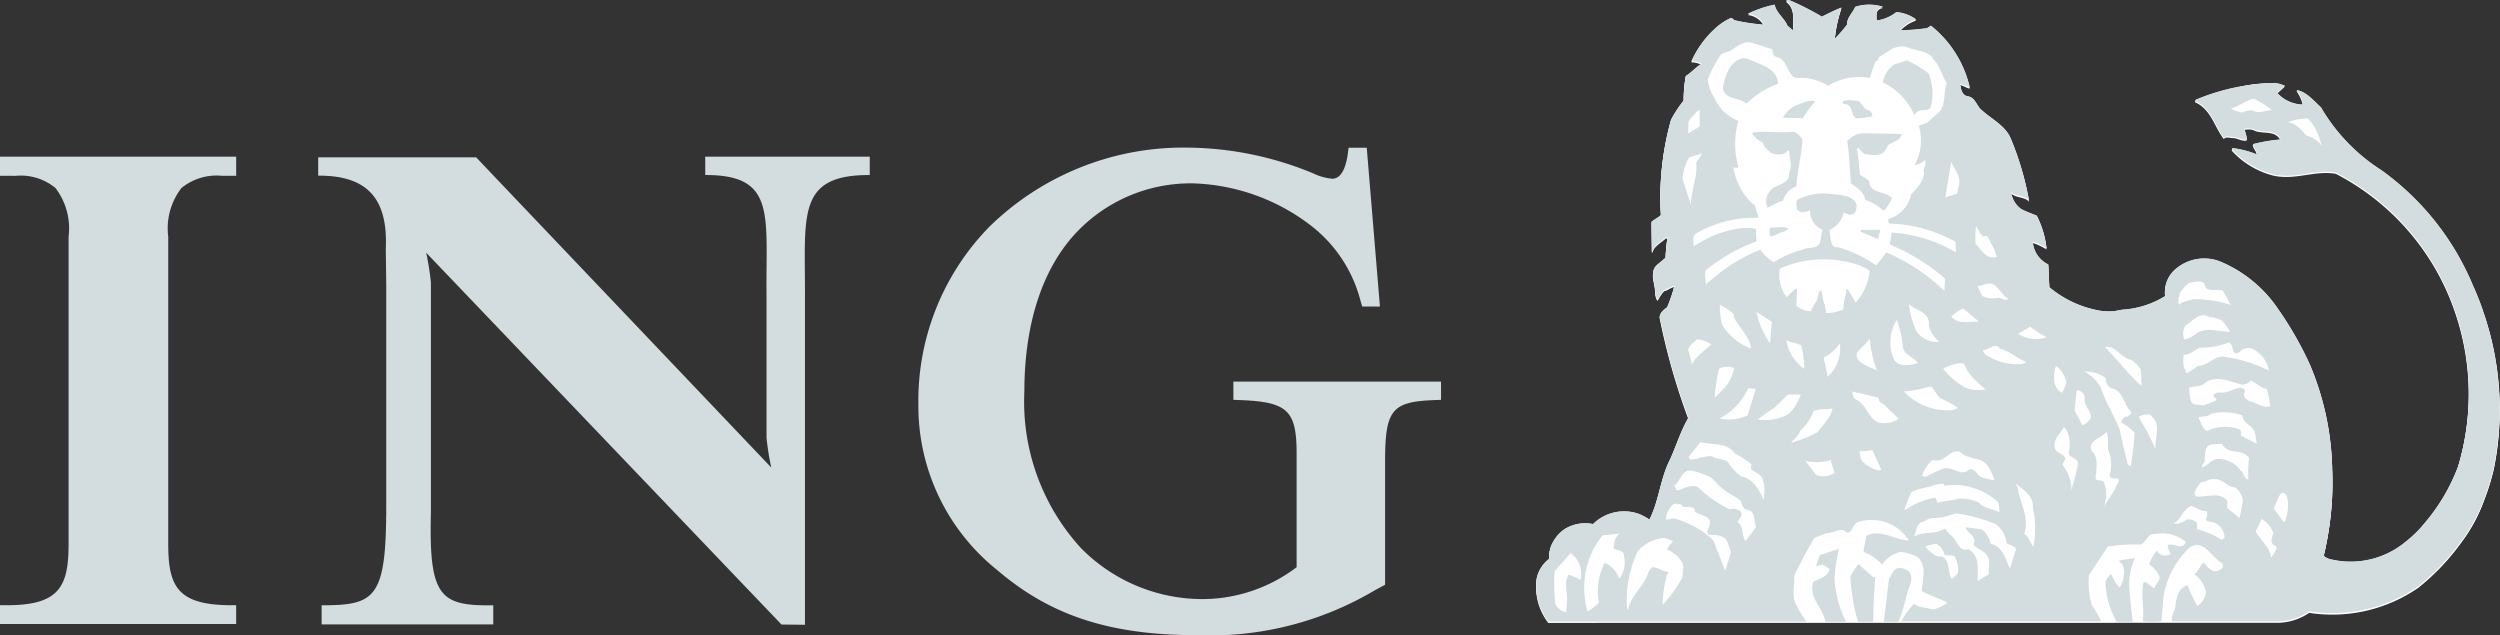 <svg xmlns="http://www.w3.org/2000/svg" width="106.549" height="27.074"><rect width="100%" height="100%" fill="#333333" stroke="none"/><g fill-rule="evenodd"><path data-name="Path 3082" d="M.661 7.494a2.329 2.329 0 011.7.516 2.827 2.827 0 01.562 2.075v13.09c0 1.811-.38 2.619-2.621 2.619h-.307v.8h10.07v-.8h-.3c-2.22-.027-2.595-.83-2.595-2.619v-13.09a2.815 2.815 0 01.561-2.069 2.365 2.365 0 011.735-.523h.6v-.815H-.004v.815z" fill="#d3dcde"/><path data-name="Path 3083" d="M32.869 19.921a11.379 11.379 0 01-.2-1.275v-5.978c-.039-3.486.437-5.221-2.612-5.208v-.783h7.012v.783c-3.139-.013-2.745 1.723-2.762 5.208v13.96l-1-.011-15.142-15.845a11.432 11.432 0 01.2 1.274v9.79c-.086 3.571.357 4 2.658 3.961v.816h-7.316v-.816c2.3 0 2.757-.3 2.754-4.252v-9.414l-.019-1.531c.086-1.982-.646-3.132-2.881-3.113v-.783h6.73l12.575 13.217z" fill="#d3dcde"/><path data-name="Path 3084" d="M58.25 6.295h-.773l-.035.265c-.053.395-.209 1.057-.659 1.057a2.308 2.308 0 01-.808-.225 14.226 14.226 0 00-5.3-1.1 11.825 11.825 0 00-8.49 3.353 10.6 10.6 0 00-3.044 7.614 8.944 8.944 0 003.367 7.043c2.269 1.941 4.813 2.769 8.507 2.769a13.74 13.74 0 007.544-1.893l.473-.257v-5.223c0-2.226.273-2.573 2.084-2.646l.3-.011v-.776h-8.85v.776l.295.011c2.018.078 2.4.44 2.4 2.281v4.841a6.661 6.661 0 01-3.963 1.359 7.272 7.272 0 01-5.224-2.17 9.236 9.236 0 01-2.416-6.669c0-2.883.767-5.341 2.349-6.921a6.7 6.7 0 014.837-1.958 8.664 8.664 0 015.039 1.808 5.91 5.91 0 012.108 3.222l.066.219h.755l-.562-6.773z" fill="#d3dcde"/><path data-name="Path 3085" d="M97.01 26.544a2.432 2.432 0 001.406-.424 6.456 6.456 0 004.655-1.071 9.732 9.732 0 001.811-1.9 6.869 6.869 0 001.015-1.892 8.791 8.791 0 00.4-1.331 12.666 12.666 0 00-.477-6.621c-.129-.381-.276-.75-.436-1.1a11.48 11.48 0 00-3.906-4.911 7.845 7.845 0 01-2.571-2.676c-.317-.286-.622-.665-1.033-.733a1.587 1.587 0 01.267.584l-.024.03a1.511 1.511 0 01-1.077-.5l.329-.3a1.768 1.768 0 00-.4-.119c-1.256-.143-2.289.437-3.4.716l-.018.062c.685.3.827 1.059 1.226 1.569.1-.118.267-.032.4-.043.2.011.386.156.578.105a1.824 1.824 0 00-.118-.447.829.829 0 01.392 0c.361.211.939-.037 1.164.447a6.782 6.782 0 00-1.183.205c.026.156.182.28.168.436a3.92 3.92 0 00-1.045-.267l-.019.056a3.6 3.6 0 001.762 1.063c.94.217 1.767-.23 2.674-.074a10.425 10.425 0 014.961 5.572c.041.106.08.214.116.324a10.787 10.787 0 01.13 6.621 8.106 8.106 0 01-1.429 2.42 4.98 4.98 0 01-.816.8 3.662 3.662 0 01-3.273.723c-.074-.051-.224-.064-.2-.194.041-.173.08-.349.114-.529a13.129 13.129 0 00.234-3.139v-.136a11.98 11.98 0 00-.94-4.269 14.914 14.914 0 00-1.341-2.353 5.566 5.566 0 00-2.493-2.053 1.868 1.868 0 00-1.9.329 1.284 1.284 0 00-.436 1.146 3.91 3.91 0 01-1.792.578 4.933 4.933 0 01-.492.071 2.755 2.755 0 01-.464-.018 4.6 4.6 0 01-2.19-1.008c-.013-.324-.032-.628-.045-.971a1.167 1.167 0 01-.659-.927l.031-.031a2.654 2.654 0 01.554.267 4.1 4.1 0 00-.416-1.387c-.225-.094-.449-.168-.66-.281a1.061 1.061 0 01-.436-.721c.217.211.6.137.765.361a12.717 12.717 0 00-.778-2.645c-.243-.585-.878-.852-1.313-1.281-.168-.207-.237-.493-.541-.524-.249-.062-.269-.342-.311-.523.155.019.285.124.416.149a4.691 4.691 0 00-1.654-2.632l-.168.106a10.388 10.388 0 01-1.163.093 1.593 1.593 0 01.7-.467 1.674 1.674 0 00-.842-.31 1.733 1.733 0 01-.813.354l-.032-.025c-.006-.224-.057-.5.28-.555a1.955 1.955 0 00-1.19 0c-.092.243-.359.461-.34.748a5.091 5.091 0 01-.529.609A5.757 5.757 0 0178.48.375c-.279.106-.564.255-.839.386a11.45 11.45 0 00-1.38-.7c-.043-.019-.136-.037-.118.044.4.292.248.84.291 1.256l-.256-.211c-.124-.317-.483-.547-.545-.9a4.741 4.741 0 00-1.087.361l-.054.031a.876.876 0 01.684.461 8.042 8.042 0 01-1.27-.194c-.043-.043-.08-.093-.15-.087a2.376 2.376 0 00-.6.386 4.2 4.2 0 00-1.071 1.45.932.932 0 01.429.105c-.236.143-.441.386-.672.523a5.728 5.728 0 00-.087 1.046 4.642 4.642 0 00-.541.822 12.186 12.186 0 00-.429 4.056c-.125.119-.287.194-.4.287l.013 1.269h.031c.056-.267.373-.416.566-.6h.062c-.031.286-.068.573-.074.865l-.36.3c-.362.317-.057.8-.087 1.2.025.1.043.26.118.286a1.705 1.705 0 01.268-.4c.156-.037.292-.162.435-.18a6.635 6.635 0 01-.311.914 1.109 1.109 0 00-.19.156.457.457 0 00-.128.23 28.332 28.332 0 001.225 4.318c-.341.579-.535 1.261-.82 1.858-.041.084-.077.17-.112.255-.286.723-.373 1.533-.728 2.228a2.6 2.6 0 00-.461-.243 1.873 1.873 0 00-1.942.436 1.666 1.666 0 00-1.227.224 1.631 1.631 0 00-.544.665 1.351 1.351 0 00-.1.592 1.432 1.432 0 00-.522.79 2.456 2.456 0 00.491 1.888z" fill="#fff"/><path data-name="Path 3086" d="M92.89 12.552c-.006.162-.124.343-.019.479.15-.168.4-.162.6-.237a4.917 4.917 0 011.6.249c-.13-.206-.217-.436-.36-.622-.287-.074-.722.124-.771-.3-.174-.15-.449-.043-.628-.032a1.407 1.407 0 00-.418.461z" fill="#fff"/><path data-name="Path 3087" d="M73.871 7.18l-.009-.007v.007z" fill="#fff"/><path data-name="Path 3088" d="M76.133 12.712l.374-.361a.084.084 0 01.074.032l-.032.69a.97.97 0 00.641.237c.019-.187.162-.317.243-.479.068-.131.025-.324.162-.418l.043.044a2.051 2.051 0 00.138.616l.043.311a1.552 1.552 0 00.735-.162 2.788 2.788 0 01.105-.648c.057-.074-.068-.211.087-.2.087.186.243.379.33.578a2.439 2.439 0 00.6-1.343c-.105-.144-.267-.144-.392-.237a4.68 4.68 0 00-3.435.118 1.584 1.584 0 00.287 1.226z" fill="#fff"/><path data-name="Path 3089" d="M66.245 24.387a9.677 9.677 0 00.03 1.4.716.716 0 00.461.348l.031-.317c.075-.443-.162-.912.088-1.285a3 3 0 01.5.223 1.091 1.091 0 00-.424-1.138l-.684.765z" fill="#fff"/><path data-name="Path 3090" d="M67.782 23.716a3.657 3.657 0 00-.13 2.392 2.766 2.766 0 00.491-.373 2.588 2.588 0 01.237-1.7 1.106 1.106 0 01.628.673 1.151 1.151 0 00.194-.971c.013-.273-.3-.211-.449-.324.051-.23.044-.5.287-.627l-.747.074a3.509 3.509 0 00-.51.852z" fill="#fff"/><path data-name="Path 3091" d="M69.318 25.865c.031.056 0 .156.062.168.094-.523.517-.861.747-1.322.111-.156.105-.373.286-.492.243 0 .418.175.654.194.074.056-.039.105-.044.167a6.109 6.109 0 00-.18 1.211h.043a6.327 6.327 0 00.8-1.124l.043-.354c.056-.423-.4-.7-.7-.87l.268-.342-.373-.131a1.7 1.7 0 00-1.133.566 5.062 5.062 0 00-.467 2.33z" fill="#fff"/><path data-name="Path 3092" d="M70.992 22.171c.143.044.273-.075.416-.012a3.769 3.769 0 011.6.908l.51 1.3.255-.8-.168-.437c-.142-.311-.535-.285-.8-.3-.111-.124.007-.268.045-.386.13-.442-.411-.418-.629-.6.013-.268-.311-.174-.492-.2l-.062-.074a.128.128 0 00-.18-.013c-.013-.018-.037-.031-.025-.062l-.138.031a.883.883 0 00-.329.64z" fill="#fff"/><path data-name="Path 3093" d="M71.353 20.742a.4.4 0 00.131.211c.281-.074.547-.267.871-.15a4.918 4.918 0 001.357.952l.18-.031c.112.038.237.044.311.168.069.168-.105.268-.162.4.281.2.168.573.342.821l.448-.6c-.105-.261.006-.709-.4-.733a.392.392 0 01-.224-.362c-.267-.243-.6-.348-.865-.6-.217-.174-.348-.442-.629-.5a2.325 2.325 0 00-.627-.211c-.418-.062-.454.435-.729.628z" fill="#fff"/><path data-name="Path 3094" d="M71.95 19.516l.075.118c.311-.019.592-.156.9-.15.2.126.473.119.684.224a2.39 2.39 0 00.6.648c.5.074.784.616.959 1.014v-.194a1.326 1.326 0 00-.106-.821c-.124-.125-.3-.206-.435-.318a.255.255 0 01.019-.193 4.041 4.041 0 00-.715-.478c-.33-.48-.965-.349-1.469-.48l-.5.629z" fill="#fff"/><path data-name="Path 3095" d="M71.94 14.95c.055.193.122.437.16.642.174-.386.518-.559.823-.877a1.579 1.579 0 00-.585-.212v-.011c-.138.136-.349.273-.4.459z" fill="#fff"/><path data-name="Path 3096" d="M73.07 16.997l.28-.286a1.767 1.767 0 00.554-.983.8.8 0 00-.653.031 7.878 7.878 0 00-.181 1.238z" fill="#fff"/><path data-name="Path 3097" d="M73.275 17.875a1.81 1.81 0 001.2-.13l.348-1.12a.851.851 0 00-.328-.019 2.727 2.727 0 01-1.215 1.27z" fill="#fff"/><path data-name="Path 3098" d="M73.402 13.905a2.491 2.491 0 001.225 1c-.056-.522-.5-.884-.733-1.331l-.013-.15a2.324 2.324 0 00-.586-.386 2.89 2.89 0 00.106.865z" fill="#fff"/><path data-name="Path 3099" d="M74.918 17.925a2.184 2.184 0 00.989-.094c.443-.1.686-.59.835-.97h-.552l-.6.584a4.831 4.831 0 00-.672.479z" fill="#fff"/><path data-name="Path 3100" d="M74.852 13.339a3.626 3.626 0 00.579 1.345l.074-.927-.654-.418z" fill="#fff"/><path data-name="Path 3101" d="M76.891 15.759a4.6 4.6 0 00-.128-.989c-.187-.125-.449-.112-.641-.236a1.827 1.827 0 00.769 1.225z" fill="#fff"/><path data-name="Path 3102" d="M76.325 18.921a6.166 6.166 0 001.132-.461c.23-.329.579-.629.629-1.015-.287.081-.535-.011-.8.119a2.05 2.05 0 01-.572.834c-.05.211-.28.355-.386.523z" fill="#fff"/><path data-name="Path 3103" d="M76.934 19.686l.467.61a.947.947 0 00.777-.088l-.168-.553a2.171 2.171 0 01-1.077.031z" fill="#fff"/><path data-name="Path 3104" d="M77.713 15.28l.18.822a1.653 1.653 0 00.513-1.419 1.952 1.952 0 01-.693.6z" fill="#fff"/><path data-name="Path 3105" d="M78.938 16.73a.6.6 0 00.106.324c.486.174.535.765.984.989a1.116 1.116 0 00.883-.149c-.192-.218-.411-.368-.6-.6-.132-.056-.262-.137-.255-.3l-1.121-.267z" fill="#fff"/><path data-name="Path 3106" d="M79.324 19.667a1.445 1.445 0 00.8.435c-.049-.068.031 0 .044-.043l-.374-.821c-.185 0-.379.043-.553.03a1.647 1.647 0 00.086.4z" fill="#fff"/><path data-name="Path 3107" d="M79.984 15.834a4.805 4.805 0 01-.3-1.343c-.187.223-.38.367-.555.6-.08.46.577.573.852.746z" fill="#fff"/><path data-name="Path 3108" d="M80.743 15.411c.224.292.715.192.99.105-.131-.224-.553-.354-.627-.6a5.4 5.4 0 00-.269-1.238 1.769 1.769 0 00-.094 1.73z" fill="#fff"/><path data-name="Path 3109" d="M81.135 16.73a2.558 2.558 0 002.1.791c.062-.044.168-.038.181-.118-.255-.162-.529-.286-.791-.436l-.3-.436h-.136a5.415 5.415 0 01-1.059.2z" fill="#fff"/><path data-name="Path 3110" d="M81.151 21.777h.043a3.363 3.363 0 011.257-.523c.119.044.044.174.149.225.269-.112.592-.087.865-.181a1.871 1.871 0 01.865.162c.211.279.61.249.884.435l-.044-.435a2.794 2.794 0 00-2.315-.716l-.019-.087a1.492 1.492 0 00-.609.131 3.159 3.159 0 00-.779.224 7.665 7.665 0 00-.3.765z" fill="#fff"/><path data-name="Path 3111" d="M81.65 14.129a1.053 1.053 0 001.014.479 1.183 1.183 0 01-.467-.716c.063-.554-.547-.6-.846-.884a3.739 3.739 0 00.3 1.121z" fill="#fff"/><path data-name="Path 3112" d="M81.584 22.879h.073c.331-.206.81-.051 1.133-.268.181-.094.192.155.318.223.3.187.341.747.771.616.516.268.386.9.4 1.358l.479-.3c-.044-.243.092-.537-.063-.748-.118-.267-.442-.292-.6-.509.187-.317-.237-.467-.324-.7l.025-.031.659.087a.982.982 0 01.373.616c.517.087.641.672.823 1.046.106-.255.149-.53.255-.778.006-.206-.268-.206-.4-.3a1.114 1.114 0 00-.46-.809 6.847 6.847 0 00-1.706-.461l-.523.162c-.286.068-.591-.019-.809.18-.323.025-.348.381-.428.611z" fill="#fff"/><path data-name="Path 3113" d="M81.913 20.315l.118.056c.254-.119.51-.255.778-.355.416-.118.74.355 1.089.056.13-.093.241.043.341.118.15.274.5.255.759.33-.13-.354-.291-.84-.746-.9a4.347 4.347 0 01-.567-.18c-.478-.528-.789.436-1.313.2a1.45 1.45 0 00-.46.673z" fill="#fff"/><path data-name="Path 3114" d="M82.032 23.346c.2.167.4.454.714.416.388.181.225.691.437.959l.224-.2-.019-.011.032-.032.013.019a1.187 1.187 0 00-.132-.735c-.143-.1-.311.007-.448-.087a.63.63 0 00-.286-.422c-.1-.075-.231.025-.342.019l-.193.075z" fill="#fff"/><path data-name="Path 3115" d="M82.814 15.76a3.209 3.209 0 00.921.79 1.473 1.473 0 00.884.087 5.717 5.717 0 01-.735-.728c-.087-.124-.106-.279-.224-.392a1.752 1.752 0 00-.846.243z" fill="#fff"/><path data-name="Path 3116" d="M83.153 13.532c.287.354.728.211 1.133.224v-.043l-.622-.523a1.668 1.668 0 00-.511.342z" fill="#fff"/><path data-name="Path 3117" d="M71.697 7.663l.36 1.12c-.007-.635.286-1.163.224-1.811l.268-.4-.567.175a2.1 2.1 0 00-.286.914z" fill="#fff"/><path data-name="Path 3118" d="M71.94 5.723l.491-.287v-.728a2.607 2.607 0 00-.478.5l-.013.51z" fill="#fff"/><path data-name="Path 3119" d="M82.033 6.855a.689.689 0 01-.448.224 2.126 2.126 0 00.18-1.687 2.36 2.36 0 00.417-.149l-.013-.012.343-.3c.454-.311.279-.9.448-1.344-.224-.348-.292-.771-.616-1.065l.019-.011c-.256-.324-.716-.287-1.065-.449-.461-.156-.815.162-1.144.374-.143.024-.056.211-.211.2a6.394 6.394 0 00-.255.734 2.492 2.492 0 00-1.773.33 2.614 2.614 0 00-.884-.317c-.223-.043-.479.038-.64-.088-.237-.267-.287-.752-.692-.821-.142-.049-.173-.2-.173-.342-.269-.043-.505-.167-.767-.224-.4-.181-.715.106-1.014.3a3.141 3.141 0 00-.4.15 5.719 5.719 0 00-.578 1.089 2.27 2.27 0 00.342.865 1.76 1.76 0 00.97.884 3.681 3.681 0 000 1.973l-.011.007-.02.017a.342.342 0 01-.172-.017h-.008a2.711 2.711 0 00.82 1.561c.162.057.125.249.194.374a.287.287 0 01.03.223 4.879 4.879 0 00-2.613.653c-.2.1-.112.374-.13.567a4.79 4.79 0 011.792-.746 2.7 2.7 0 01.865-.013l.031.535a7.888 7.888 0 00-2.184 1.244 2.544 2.544 0 00.031.579l.566-.461a6.758 6.758 0 011.748-1 2.184 2.184 0 00.567.535 4.251 4.251 0 011.226-.535c.23-.136.6-.012.746-.285l.106-.567c-.019-.013-.031-.037-.063-.031a.857.857 0 01-.46-.8.842.842 0 01-.33.087c-.1-.025-.193-.049-.237-.149-.007-.125-.068-.311.055-.4a2.412 2.412 0 011.438-.223c.38.049.928.03 1.057.479-.017.13-.006.273-.136.36s-.293-.007-.418-.062a1.028 1.028 0 01-.61.747l.044.361c.043.162.055.429.311.374a5.449 5.449 0 011.63.778 3.931 3.931 0 00.435-.554 8.129 8.129 0 012.476 1.642l.033-.522a8.533 8.533 0 00-2.36-1.451 3.248 3.248 0 00.075-.51 6.107 6.107 0 012.744.84l-.013-.448a6.1 6.1 0 00-2.825-.778.323.323 0 01-.043-.193 1.383 1.383 0 00.971-1.046c.255-.292.622-.609.535-1.045l.037-.111a.514.514 0 00.025-.324z" fill="#fff"/><path data-name="Path 3120" d="M82.898 8.454l.51-.162.056-.286c.144-.418-.161-.729-.311-1.059l-.255 1.506z" fill="#fff"/><path data-name="Path 3121" d="M84.185 10.427c.243.267.479.7.91.565a2.738 2.738 0 00-.194-.491c-.112-.132-.149-.5-.373-.373-.168-.112-.211-.3-.317-.449a4.325 4.325 0 00-.026.747z" fill="#fff"/><path data-name="Path 3122" d="M84.276 12.249c.094.132.118.3.211.418a1 1 0 00.622.074c.187-.043.305.162.479.043-.217-.137-.348-.386-.554-.565-.243-.194-.5-.025-.759.03z" fill="#fff"/><path data-name="Path 3123" d="M84.603 15.144a2.388 2.388 0 001.548.418c.063-.032.168-.025.18-.1a9.351 9.351 0 00-1.1-.555c-.206-.317-.473.081-.735.056.007.075.081.132.106.181z" fill="#fff"/><path data-name="Path 3124" d="M85.896 20.638l.094.2c.094.647.5 1.244.279 1.954.188.131.243.348.361.523h.031a4.17 4.17 0 00-.031-1.643c.057-.491-.441-.778-.734-1.033z" fill="#fff"/><path data-name="Path 3125" d="M86.004 14.267a1.389 1.389 0 001.213.15 3.722 3.722 0 01-.691-.448l-.522.3z" fill="#fff"/><path data-name="Path 3126" d="M87.539 16.176a.676.676 0 00.33.61 1.425 1.425 0 00.193-.46 1.142 1.142 0 00-.448-.691 1.521 1.521 0 00-.074.541z" fill="#fff"/><path data-name="Path 3127" d="M87.557 19.014c-.044.292.28.33.416.492.113.136-.074.23-.074.36a1.686 1.686 0 01.373 1.059 10.163 10.163 0 00.287-1.133c-.025-.273-.46-.217-.392-.523a1.355 1.355 0 00-.106-.9c-.025-.045-.081-.132-.13-.106-.113.255-.392.435-.374.746z" fill="#fff"/><path data-name="Path 3128" d="M88.41 17.533l.324.628c.143-.018.235-.156.348-.255.087-.261-.144-.43-.211-.641-.057-.149 0-.349-.106-.479-.08-.049-.174-.13-.268-.106l-.086.853z" fill="#fff"/><path data-name="Path 3129" d="M88.827 15.879a1.81 1.81 0 01.684.652c.219.635.567 1.208.823 1.824.094.429.168.812.286 1.236.044.111.019.328.193.311.049-.473.143-.927.149-1.419a1.886 1.886 0 00-.554-.418v-.043c.025-.106.112-.23.243-.211.055-.063.223-.125.149-.237-.324-.324-.305-.882-.822-.981a.469.469 0 01-.242-.435 1.478 1.478 0 00-.909-.279z" fill="#fff"/><path data-name="Path 3130" d="M89.125 19.251c.318.292.206.715.181 1.108-.049.237.249.1.343.223a1.361 1.361 0 01.011 1.015 6.082 6.082 0 00.492-.759c-.007-.106.13-.156.125-.286.056-.181-.156-.1-.243-.119s-.156-.069-.132-.168a1.521 1.521 0 00-.049-1c-.074-.255.031-.6-.087-.821-.2.273-.791.335-.642.8z" fill="#fff"/><path data-name="Path 3131" d="M89.704 14.836c.554.561.959 1.124 1.555 1.665a6.493 6.493 0 00-.031-.7 1.641 1.641 0 00-.386-.416c-.441-.044-.672-.639-1.138-.546z" fill="#fff"/><path data-name="Path 3132" d="M91.154 17.798a.911.911 0 00.061.162 8.038 8.038 0 01.642 1.238c-.05-.46.261-1.033-.15-1.387-.055-.149-.243-.1-.36-.087l-.193.074z" fill="#fff"/><path data-name="Path 3133" d="M92.647 22.344c.174.08.4-.063.567-.162a.508.508 0 01.4.13c.049.1 0 .192.017.286a3.792 3.792 0 011.071.46l.105-.105a.731.731 0 00-.386-.61c-.13-.076-.324-.031-.416-.15a.642.642 0 00.056-.36.894.894 0 01-.5-.162c-.105-.03-.2-.117-.286 0-.311.211-.33.523-.628.673z" fill="#fff"/><path data-name="Path 3134" d="M93.084 14.514a1.126 1.126 0 00.448-.2c.416-.38 1.021-.126 1.5-.132a3.357 3.357 0 00-.342-.479 1.432 1.432 0 00-.535-.15c-.424-.248-.709.168-1.033.373a.693.693 0 00-.043.586z" fill="#fff"/><path data-name="Path 3135" d="M93.095 15.794c0-.017 0-.037.019-.043.056.051-.007.168.087.193a3.569 3.569 0 00.46-.3c.418 0 .667-.4 1.077-.4a6.141 6.141 0 011.96.6 1.347 1.347 0 00-.746-.953.514.514 0 00-.5.15c-.418.262-.2-.38-.492-.392a3.081 3.081 0 01-1.194.213c-.249.092-.424.323-.7.3a1.571 1.571 0 00.031.64z" fill="#fff"/><path data-name="Path 3136" d="M93.382 17.182c.13.136.348.111.535.136l.541-.211c.006-.1-.162-.126-.126-.237.15-.168.356-.051.541-.119.263-.037.53-.3.791-.105-.006.031.013.075-.011.105-.082.193.056.311.2.386.305.057.59.336.9.211a5.505 5.505 0 00-.162-.734c-.254-.044-.434-.255-.672-.342a.51.51 0 01-.373.162c-.479-.112-1.052-.41-1.537-.105-.174.211-.485.149-.722.241a2.725 2.725 0 00.094.611z" fill="#fff"/><path data-name="Path 3137" d="M93.587 20.881c-.038.106-.143.281.049.33.4.013.91-.192 1.221.118.105.082.056.249.049.355l.523.436a4.429 4.429 0 00.149-.779.876.876 0 00-.316-.523c-.343 0-.543-.4-.91-.35-.192-.045-.36.127-.554.127a3.081 3.081 0 00-.211.286z" fill="#fff"/><path data-name="Path 3138" d="M93.736 17.947c.081.168.175.441.33.461a1.763 1.763 0 011.313-.087c.137.025.137.18.106.281.211.124.467.223.69.36l-.061-.373c-.013-.4-.524-.443-.555-.841a2.469 2.469 0 00-1.325-.074c-.144.131-.349.112-.523.15-.012.049.019.08.025.124z" fill="#fff"/><path data-name="Path 3139" d="M93.842 19.963c.243-.068.4-.336.66-.36a1.214 1.214 0 011 .51c.15.1.118.355.311.355a6.241 6.241 0 01.033-.9c-.263-.436-.908-.1-1.152-.61l-.46.031c-.33.08-.243.467-.287.728-.037.081-.111.143-.105.243z" fill="#fff"/><path data-name="Path 3140" d="M96.125 22.686c.194.386.618.678.661 1.12a2.1 2.1 0 00.237-.386c-.007-.126-.15-.126-.207-.224-.056-.162.032-.3.057-.449a1.215 1.215 0 00-.492-.584l-.256.523z" fill="#fff"/><path data-name="Path 3141" d="M96.892 21.698l.448.61a1.607 1.607 0 00.118-1.12c-.043-.069-.124-.18-.237-.131-.168.175-.192.442-.329.642z" fill="#fff"/><path data-name="Path 3142" d="M95.068 4.668a1.306 1.306 0 00.51.168.655.655 0 01.461-.074c.23.149.51-.032.777-.019a2.86 2.86 0 00-.777-.491c-.349.074-.628.322-.971.416z" fill="#fff"/><path data-name="Path 3143" d="M97.501 5.254c.329.031.565.323.789.567a1.109 1.109 0 01.66.448l-.106-.33a2.107 2.107 0 00-.491-.846 2.425 2.425 0 00-.852.162z" fill="#fff"/><path data-name="Path 3144" d="M74.279 2.523l.181.019c.485.243 1.27.367 1.313 1.071a3.836 3.836 0 00-1.355.852c-.3-.305-.9-.137-1-.672.094-.5.273-1.138.864-1.27z" fill="#ec6500"/><path data-name="Path 3145" d="M74.747 5.679c.565-.049 1.113.03 1.7-.019a.751.751 0 01.361.33c-.019.672-.224 1.313-.256 2a.922.922 0 00-.565.6 4.987 4.987 0 00-.66.311.656.656 0 01.094-.7c.243-.342.871-.261.821-.8.162-.262.007-.6.013-.872-.062-.2-.124.068-.223.063a.812.812 0 01-.578-.043c-.132-.138-.294-.249-.33-.436a1.023 1.023 0 01-.467-.4l.094-.024z" fill="#ec6500"/><path data-name="Path 3146" d="M75.43 9.737c.267.037.547-.081.777.049a.447.447 0 01-.285.15l-.418.193c-.156-.038-.068-.287-.074-.392z" fill="#ec6500"/><path data-name="Path 3147" d="M76.52 4.54c.267-.087.555-.267.841-.18a4.031 4.031 0 00-.523.721l-.852-.017a1.2 1.2 0 01.535-.524z" fill="#ec6500"/><path data-name="Path 3148" d="M79.015 4.33c.354-.062.334.4.659.418.056.074.138.142.106.254a5.408 5.408 0 01-.673.087c-.279-.156-.1-.641-.541-.61-.024-.037-.074-.112-.011-.136a1.043 1.043 0 01.461-.013z" fill="#ec6500"/><path data-name="Path 3149" d="M78.791 6.003a.85.85 0 01.616-.281l1.612.031c.068.062-.062.118-.062.192-.1.094-.243.119-.33.206-.211.007-.194.254-.342.36-.231.23-.566.126-.834.088a.717.717 0 01-.243-.269l-.075.074c.094.349.068.735.137 1.089l.386.255c.006.573.68.418.971.735a1.733 1.733 0 01-.354.554 2.08 2.08 0 00-.791-.479c-.025-.337-.392-.535-.6-.7-.056-.61-.068-1.232-.167-1.824l.074-.03z" fill="#ec6500"/><path data-name="Path 3150" d="M79.376 9.846h.747l-.094.392-.747-.317c-.017-.062.051-.081.094-.074z" fill="#ec6500"/><path data-name="Path 3151" d="M80.72 2.791l.554-.174a5.638 5.638 0 01.908.547 2.2 2.2 0 01.088 1.469c-.169.187-.535 0-.672.3h-.025a2.737 2.737 0 00-1.332-1.375 1.154 1.154 0 01.479-.765z" fill="#ec6500"/><path data-name="Path 3152" d="M93.699 26.505h3.32a2.426 2.426 0 001.406-.424 6.459 6.459 0 004.655-1.07 9.72 9.72 0 001.809-1.9 6.861 6.861 0 001.016-1.892 8.72 8.72 0 00.4-1.332 12.677 12.677 0 00-.475-6.621c-.13-.38-.276-.749-.437-1.1a11.467 11.467 0 00-3.905-4.911 7.863 7.863 0 01-2.571-2.676c-.318-.287-.623-.667-1.034-.735a1.605 1.605 0 01.269.585l-.025.032a1.512 1.512 0 01-1.077-.5l.33-.3a1.736 1.736 0 00-.4-.118 9.161 9.161 0 00-3.4.715l-.019.062c.684.305.827 1.057 1.225 1.569.1-.119.268-.032.4-.045.2.013.386.156.578.106a1.749 1.749 0 00-.118-.447c.118-.057.261-.007.392 0 .36.211.94-.038 1.164.447a6.767 6.767 0 00-1.183.2c.025.156.181.281.168.437a3.9 3.9 0 00-1.046-.269l-.018.056a3.6 3.6 0 001.761 1.065c.94.217 1.767-.231 2.675-.075a10.426 10.426 0 014.96 5.572c.041.106.08.214.116.322a10.78 10.78 0 01.13 6.621 8.108 8.108 0 01-1.429 2.421 5.112 5.112 0 01-.816.8 3.66 3.66 0 01-3.272.721c-.074-.049-.225-.063-.2-.193.043-.173.08-.35.114-.529a13.168 13.168 0 00.235-3.139c0-.045 0-.091-.005-.136a12 12 0 00-.941-4.269 14.834 14.834 0 00-1.341-2.353 5.564 5.564 0 00-2.493-2.054 1.867 1.867 0 00-1.9.33 1.276 1.276 0 00-.436 1.144 3.892 3.892 0 01-1.793.579c-.16.014-.325.073-.491.071a2.667 2.667 0 01-.464-.019 4.581 4.581 0 01-2.192-1.008c-.013-.323-.031-.628-.045-.969a1.175 1.175 0 01-.658-.928l.031-.031a2.6 2.6 0 01.553.268 4.064 4.064 0 00-.416-1.388c-.225-.094-.45-.168-.661-.281a1.065 1.065 0 01-.434-.722c.217.212.6.138.765.362a12.647 12.647 0 00-.778-2.645c-.243-.585-.878-.852-1.313-1.282-.168-.2-.237-.491-.541-.523-.249-.062-.268-.342-.311-.523a4.3 4.3 0 01.417.15 4.7 4.7 0 00-1.655-2.632l-.168.105a10.406 10.406 0 01-1.164.093 1.6 1.6 0 01.7-.467 1.675 1.675 0 00-.842-.311 1.717 1.717 0 01-.813.354l-.03-.024c-.007-.224-.059-.5.278-.554a1.936 1.936 0 00-1.189 0c-.094.243-.359.46-.341.746a5.052 5.052 0 01-.529.61 5.82 5.82 0 01.285-1.325c-.279.105-.564.254-.837.386a11.545 11.545 0 00-1.38-.7c-.045-.019-.138-.038-.119.043.4.292.248.84.291 1.257l-.255-.211c-.124-.318-.483-.548-.546-.9a4.738 4.738 0 00-1.086.362l-.055.031a.878.878 0 01.684.46A8.078 8.078 0 0173.91.864c-.044-.045-.08-.094-.15-.087a2.382 2.382 0 00-.6.386 4.194 4.194 0 00-1.07 1.45.947.947 0 01.43.106c-.235.143-.442.386-.672.523a5.718 5.718 0 00-.088 1.046 4.748 4.748 0 00-.541.821 12.188 12.188 0 00-.428 4.057c-.126.118-.287.194-.4.287l.013 1.269h.031c.056-.268.374-.417.566-.6h.063c-.031.286-.068.572-.075.865l-.36.3c-.36.318-.055.8-.087 1.194.026.106.043.261.119.287a1.679 1.679 0 01.267-.4c.156-.038.293-.162.435-.18a6.539 6.539 0 01-.311.914 1.088 1.088 0 00-.19.156.454.454 0 00-.126.232 27.961 27.961 0 001.224 4.317c-.342.578-.536 1.26-.822 1.858a3.642 3.642 0 00-.112.255c-.285.723-.373 1.531-.728 2.228a2.455 2.455 0 00-.46-.243 1.876 1.876 0 00-1.942.435 1.669 1.669 0 00-1.227.224 1.634 1.634 0 00-.544.667 1.35 1.35 0 00-.1.59 1.426 1.426 0 00-.522.791 2.45 2.45 0 00.491 1.888z" fill="#fff"/><path data-name="Path 3153" d="M105.831 13.257c-.13-.38-.276-.749-.437-1.1a11.467 11.467 0 00-3.905-4.911 7.863 7.863 0 01-2.571-2.676c-.318-.287-.623-.667-1.034-.735a1.605 1.605 0 01.269.585l-.025.032a1.512 1.512 0 01-1.077-.5l.33-.3a1.736 1.736 0 00-.4-.118 9.161 9.161 0 00-3.4.715l-.019.062c.684.305.827 1.057 1.225 1.569.1-.119.268-.032.4-.045.2.013.386.156.578.106a1.749 1.749 0 00-.118-.447c.118-.057.261-.007.392 0 .36.211.94-.038 1.164.447a6.767 6.767 0 00-1.183.2c.025.156.181.281.168.437a3.9 3.9 0 00-1.046-.269l-.018.056a3.6 3.6 0 001.761 1.065c.94.217 1.767-.231 2.675-.075a10.426 10.426 0 014.96 5.572c.041.106.08.214.116.322a10.78 10.78 0 01.13 6.621 8.108 8.108 0 01-1.429 2.421 5.112 5.112 0 01-.816.8 3.66 3.66 0 01-3.272.721c-.074-.049-.225-.063-.2-.193.043-.173.08-.35.114-.529a13.168 13.168 0 00.235-3.139c0-.045 0-.091-.005-.136a12 12 0 00-.941-4.269 14.834 14.834 0 00-1.341-2.353 5.564 5.564 0 00-2.493-2.054 1.867 1.867 0 00-1.9.33 1.276 1.276 0 00-.436 1.144 3.892 3.892 0 01-1.793.579c-.16.014-.325.073-.491.071a2.667 2.667 0 01-.464-.019 4.581 4.581 0 01-2.192-1.008c-.013-.323-.031-.628-.045-.969a1.175 1.175 0 01-.658-.928l.031-.031a2.6 2.6 0 01.553.268 4.064 4.064 0 00-.416-1.388c-.225-.094-.45-.168-.661-.281a1.065 1.065 0 01-.434-.722c.217.212.6.138.765.362a12.647 12.647 0 00-.778-2.645c-.243-.585-.878-.852-1.313-1.282-.168-.2-.237-.491-.541-.523-.249-.062-.268-.342-.311-.523a4.3 4.3 0 01.417.15 4.7 4.7 0 00-1.655-2.632l-.168.105a10.406 10.406 0 01-1.164.093 1.6 1.6 0 01.7-.467 1.675 1.675 0 00-.842-.311 1.717 1.717 0 01-.813.354l-.03-.024c-.007-.224-.059-.5.278-.554a1.936 1.936 0 00-1.189 0c-.094.243-.359.46-.341.746a5.052 5.052 0 01-.529.61 5.82 5.82 0 01.285-1.325c-.279.105-.564.254-.837.386a11.545 11.545 0 00-1.38-.7c-.045-.019-.138-.038-.119.043.4.292.248.84.291 1.257l-.255-.211c-.124-.318-.483-.548-.546-.9a4.738 4.738 0 00-1.086.362l-.055.031a.878.878 0 01.684.46 8.078 8.078 0 01-1.269-.192c-.044-.045-.08-.094-.15-.087a2.382 2.382 0 00-.6.386 4.194 4.194 0 00-1.07 1.45.947.947 0 01.43.106c-.235.143-.442.386-.672.523a5.718 5.718 0 00-.088 1.046 4.748 4.748 0 00-.541.821 12.188 12.188 0 00-.428 4.057c-.126.118-.287.194-.4.287l.013 1.269h.031c.056-.268.374-.417.566-.6h.063c-.031.286-.068.572-.075.865l-.36.3c-.36.318-.055.8-.087 1.194.026.106.043.261.119.287a1.679 1.679 0 01.267-.4c.156-.038.293-.162.435-.18a6.539 6.539 0 01-.311.914 1.088 1.088 0 00-.19.156.454.454 0 00-.126.232 27.961 27.961 0 001.224 4.317c-.342.578-.536 1.26-.822 1.858a3.642 3.642 0 00-.112.255c-.285.723-.373 1.531-.728 2.228a2.455 2.455 0 00-.46-.243 1.876 1.876 0 00-1.942.435 1.669 1.669 0 00-1.227.224 1.634 1.634 0 00-.544.667 1.35 1.35 0 00-.1.59 1.426 1.426 0 00-.522.791 2.45 2.45 0 00.491 1.888h11a3.59 3.59 0 01-.424-.691c-.236-.356-.074-.859-.1-1.27.223-.452.452-.907.708-1.349.053-.088.1-.176.158-.262l.5-.194c.267 0 .493-.193.747-.124.342.342.342-.342.673-.374a1.893 1.893 0 011.972.629c0 .087.138.087.106.168-.1.03-.194-.032-.3-.032-.473-.118-1.027-.418-1.493-.149-.018.111-.043.225-.064.336a3.382 3.382 0 00-.055.348 1.883 1.883 0 01.791.541 1.262 1.262 0 01.778-.541 1.8 1.8 0 01.747.223c.392.362.2.978.162 1.438.354.2.746.311 1.106.5a1.734 1.734 0 01-.6.287l-.6-.119c-.068-.049-.187-.049-.213-.136a3.14 3.14 0 00-.565.765h8.524a4.509 4.509 0 00-.4-.691 3.546 3.546 0 01-.124-1.282l.8-1.214a7.309 7.309 0 011.4-.087.478.478 0 00.068-.037c.2-.136.256-.45.548-.412a1.605 1.605 0 011.313.33.539.539 0 01-.04.081c-.164.263-.471-.031-.7.049-.093.1.045.217.062.33.082.111-.08.1-.136.118a.423.423 0 01-.373-.118c-.025-.031-.006-.068-.056-.074a1.941 1.941 0 00-.317.565 1.553 1.553 0 01.4.449c.143.2-.112.36-.162.541a.054.054 0 01-.094 0c-.131-.074-.243-.262-.386-.213-.125.555.043 1.108-.031 1.662a4.74 4.74 0 00.79 0l.106-1.17a3.836 3.836 0 011.089-1.974c.572-.39.94.381 1.362.648.069.013.045.087.075.13-.007.125-.136.174-.223.212-.262.092-.455-.193-.616-.362-.156.168-.224.392-.4.524l.062.018a1.355 1.355 0 01.45.7.786.786 0 01-.374.616 6.2 6.2 0 01-.416-.9c.006.013-.007.019-.019.032-.342.092-.435.477-.492.791.019.3-.211.428-.149.733h4.437a2.426 2.426 0 001.406-.424 6.459 6.459 0 004.655-1.07 9.72 9.72 0 001.809-1.9 6.861 6.861 0 001.016-1.892 8.72 8.72 0 00.4-1.332 12.677 12.677 0 00-.475-6.621z" fill="#d3dcde"/><path data-name="Path 3154" d="M77.273 24.808c.243-.156.635-.194.691-.554a.87.87 0 00-.3-.194l-.255.075a3.152 3.152 0 01.15-.479l.821-.267a6.684 6.684 0 00-.193 1.269 4.578 4.578 0 00.493 1.842h-.884c-.1-.585-.71-1.008-.523-1.692z" fill="#d3dcde"/><path data-name="Path 3155" d="M79.185 24.06h.05l.6.543.087-.019c-.049.635-.08 1.257-.087 1.916h-.646a7.929 7.929 0 01-.324-1.929 2.95 2.95 0 01.324-.511z" fill="#d3dcde"/><path data-name="Path 3156" d="M80.515 24.659c.119-.156.169-.418.4-.448a.636.636 0 01.449.149c.218.273.005.622-.074.9a10.488 10.488 0 01-.375 1.245h-.628l.223-1.842z" fill="#d3dcde"/><path data-name="Path 3157" d="M89.956 24.465c.137.175.181.411.386.567a1.176 1.176 0 00.136-.952l-.18-.181c.23-.056.473-.074.7-.118a2.605 2.605 0 00-.255 1.014c.006.561.1 1.12.149 1.706h-.684a3.768 3.768 0 01-.479-1.706 1.539 1.539 0 01.224-.33z" fill="#d3dcde"/><path data-name="Path 3158" d="M92.899 12.509c-.006.162-.124.342-.019.479.15-.168.4-.162.6-.237a4.9 4.9 0 011.6.249c-.13-.206-.217-.436-.361-.622-.287-.076-.722.124-.771-.3-.174-.149-.448-.043-.628-.031a1.4 1.4 0 00-.418.461z" fill="#fff"/><path data-name="Path 3159" d="M73.881 7.135l-.009-.007v.007z" fill="#fff"/><path data-name="Path 3160" d="M76.143 12.667l.373-.36a.084.084 0 01.074.03l-.031.691a.969.969 0 00.64.237c.019-.186.162-.318.243-.479.068-.13.025-.324.162-.416l.044.043a1.979 1.979 0 00.137.616l.043.311a1.541 1.541 0 00.735-.162 2.769 2.769 0 01.106-.646c.056-.075-.069-.213.086-.206.088.187.243.379.331.579a2.434 2.434 0 00.6-1.345c-.105-.143-.267-.143-.392-.237a4.68 4.68 0 00-3.434.119 1.58 1.58 0 00.286 1.226z" fill="#fff"/><path data-name="Path 3161" d="M66.253 24.346a9.574 9.574 0 00.031 1.4.709.709 0 00.461.348l.03-.317c.075-.442-.162-.911.088-1.284a3.015 3.015 0 01.5.223 1.091 1.091 0 00-.424-1.139l-.684.767z" fill="#fff"/><path data-name="Path 3162" d="M67.79 23.672a3.673 3.673 0 00-.13 2.393 2.818 2.818 0 00.491-.373 2.585 2.585 0 01.237-1.7 1.105 1.105 0 01.628.672 1.15 1.15 0 00.194-.97c.012-.274-.3-.211-.448-.324.049-.23.043-.5.286-.628l-.746.074a3.517 3.517 0 00-.511.852z" fill="#fff"/><path data-name="Path 3163" d="M69.327 25.822c.032.056 0 .156.063.168.092-.523.516-.861.747-1.323.111-.154.106-.373.286-.491.243 0 .417.174.654.193.074.056-.038.106-.045.168a6.094 6.094 0 00-.18 1.21h.043a6.371 6.371 0 00.8-1.123l.043-.354c.056-.424-.4-.7-.7-.871l.269-.343-.374-.13a1.7 1.7 0 00-1.133.567 5.061 5.061 0 00-.467 2.329z" fill="#fff"/><path data-name="Path 3164" d="M71.002 22.129c.142.043.273-.074.416-.013a3.789 3.789 0 011.6.908l.509 1.3.255-.8-.168-.436c-.143-.31-.535-.285-.8-.3-.112-.126.006-.269.044-.386.13-.442-.411-.417-.628-.6.013-.267-.311-.174-.492-.2l-.062-.074a.126.126 0 00-.181-.013c-.011-.019-.037-.032-.025-.062l-.136.03a.877.877 0 00-.33.642z" fill="#fff"/><path data-name="Path 3165" d="M71.361 20.694a.406.406 0 00.131.211c.28-.074.549-.268.871-.149a4.91 4.91 0 001.357.951l.181-.031c.111.037.235.043.31.168.07.168-.105.267-.16.4.279.205.168.573.341.822l.448-.6c-.105-.262.006-.71-.4-.735a.392.392 0 01-.225-.361c-.267-.243-.6-.348-.864-.6-.219-.173-.349-.441-.628-.5a2.308 2.308 0 00-.629-.211c-.417-.063-.454.435-.729.629z" fill="#fff"/><path data-name="Path 3166" d="M71.96 19.471l.075.12c.311-.019.59-.156.9-.15.206.124.473.117.684.224a2.384 2.384 0 00.6.646c.5.075.784.618.959 1.015v-.192a1.345 1.345 0 00-.105-.823c-.125-.124-.306-.2-.436-.316a.26.26 0 01.019-.193 4.155 4.155 0 00-.716-.479c-.33-.479-.964-.348-1.468-.479l-.5.628z" fill="#fff"/><path data-name="Path 3167" d="M71.949 14.906c.056.194.123.436.161.642.173-.386.517-.561.822-.878a1.586 1.586 0 00-.584-.211v-.013c-.138.137-.349.275-.4.46z" fill="#fff"/><path data-name="Path 3168" d="M73.08 16.954l.279-.286a1.767 1.767 0 00.554-.984.8.8 0 00-.652.032 7.856 7.856 0 00-.181 1.238z" fill="#fff"/><path data-name="Path 3169" d="M73.284 17.832a1.805 1.805 0 001.2-.132l.349-1.119c-.113-.007-.225-.057-.331-.019a2.722 2.722 0 01-1.214 1.27z" fill="#fff"/><path data-name="Path 3170" d="M73.406 13.862a2.515 2.515 0 001.225 1c-.055-.523-.5-.884-.733-1.332l-.013-.15a2.3 2.3 0 00-.585-.386 2.915 2.915 0 00.106.865z" fill="#fff"/><path data-name="Path 3171" d="M74.928 17.882a2.216 2.216 0 00.99-.094c.442-.106.685-.591.834-.97h-.554l-.6.584a4.462 4.462 0 00-.673.479z" fill="#fff"/><path data-name="Path 3172" d="M74.86 13.295a3.641 3.641 0 00.58 1.344l.074-.927-.654-.418z" fill="#fff"/><path data-name="Path 3173" d="M76.9 15.716a4.55 4.55 0 00-.129-.989c-.187-.125-.448-.112-.641-.236a1.832 1.832 0 00.77 1.225z" fill="#fff"/><path data-name="Path 3174" d="M76.334 18.877a6.138 6.138 0 001.134-.46c.23-.33.578-.628.628-1.014-.287.08-.535-.013-.8.118a2.054 2.054 0 01-.573.834c-.049.211-.279.354-.386.522z" fill="#fff"/><path data-name="Path 3175" d="M76.944 19.642l.467.61a.946.946 0 00.777-.086l-.166-.554a2.169 2.169 0 01-1.078.03z" fill="#fff"/><path data-name="Path 3176" d="M77.722 15.237l.18.821a1.647 1.647 0 00.513-1.418 1.929 1.929 0 01-.693.6z" fill="#fff"/><path data-name="Path 3177" d="M78.948 16.687a.587.587 0 00.105.324c.485.174.535.765.984.989a1.1 1.1 0 00.882-.15c-.192-.217-.41-.367-.6-.6-.13-.056-.261-.136-.255-.3l-1.119-.268z" fill="#fff"/><path data-name="Path 3178" d="M79.334 19.625a1.451 1.451 0 00.8.435c-.05-.069.031 0 .044-.043l-.373-.823c-.187.007-.381.045-.554.033a1.656 1.656 0 00.087.4z" fill="#fff"/><path data-name="Path 3179" d="M79.993 15.791a4.877 4.877 0 01-.3-1.345c-.186.224-.38.368-.555.6-.08.46.578.573.852.747z" fill="#fff"/><path data-name="Path 3180" d="M80.75 15.367c.225.294.716.193.99.106-.131-.224-.552-.356-.627-.6a5.327 5.327 0 00-.268-1.238 1.766 1.766 0 00-.1 1.729z" fill="#fff"/><path data-name="Path 3181" d="M81.144 16.687a2.556 2.556 0 002.1.791c.062-.043.168-.038.181-.118-.255-.162-.529-.287-.791-.436l-.3-.436h-.136a5.436 5.436 0 01-1.059.2z" fill="#fff"/><path data-name="Path 3182" d="M81.157 21.734h.045a3.3 3.3 0 011.255-.523c.119.044.045.174.151.223.267-.111.59-.087.864-.18a1.862 1.862 0 01.865.161c.213.281.609.249.884.436l-.045-.436a2.8 2.8 0 00-2.315-.715l-.014-.082a1.494 1.494 0 00-.61.13 3.173 3.173 0 00-.778.224 7.349 7.349 0 00-.3.765z" fill="#fff"/><path data-name="Path 3183" d="M81.656 14.086a1.052 1.052 0 001.015.479 1.179 1.179 0 01-.467-.716c.062-.555-.548-.6-.846-.884a3.807 3.807 0 00.3 1.12z" fill="#fff"/><path data-name="Path 3184" d="M81.593 22.835h.074c.329-.2.809-.049 1.132-.267.181-.094.193.156.317.223.3.186.343.747.772.616.515.267.386.9.4 1.356l.479-.3c-.044-.243.094-.535-.062-.747-.119-.268-.443-.292-.6-.509.187-.318-.236-.469-.324-.7l.025-.03.66.087a.982.982 0 01.373.616c.516.087.64.672.821 1.045.106-.254.149-.529.255-.778.007-.2-.268-.2-.4-.3a1.109 1.109 0 00-.46-.809 6.793 6.793 0 00-1.7-.46l-.523.161c-.287.069-.592-.019-.809.18-.324.026-.348.38-.429.61z" fill="#fff"/><path data-name="Path 3185" d="M81.922 20.271l.118.057c.256-.119.51-.255.778-.355.416-.118.74.355 1.089.055.13-.092.243.045.341.119.151.273.5.254.761.328-.132-.354-.294-.839-.747-.9a4.412 4.412 0 01-.566-.181c-.479-.529-.791.436-1.314.2a1.454 1.454 0 00-.46.672z" fill="#fff"/><path data-name="Path 3186" d="M82.04 23.301c.2.168.4.454.716.417.386.18.224.691.435.959l.224-.2-.019-.013.032-.031.013.018a1.185 1.185 0 00-.132-.734c-.142-.1-.31.007-.448-.087a.62.62 0 00-.286-.422c-.1-.077-.23.024-.342.017l-.193.074z" fill="#fff"/><path data-name="Path 3187" d="M82.818 15.717a3.231 3.231 0 00.921.791 1.481 1.481 0 00.884.086 5.671 5.671 0 01-.735-.727c-.087-.125-.106-.281-.224-.392a1.732 1.732 0 00-.846.243z" fill="#fff"/><path data-name="Path 3188" d="M83.163 13.489c.285.354.727.211 1.132.223v-.044l-.622-.523a1.646 1.646 0 00-.509.343z" fill="#fff"/><path data-name="Path 3189" d="M71.709 7.621l.36 1.12c-.007-.636.287-1.165.225-1.811l.267-.4-.567.175a2.109 2.109 0 00-.286.915z" fill="#fff"/><path data-name="Path 3190" d="M71.949 5.68l.492-.286v-.729a2.666 2.666 0 00-.479.5l-.013.511z" fill="#fff"/><path data-name="Path 3191" d="M82.042 6.811a.689.689 0 01-.448.224 2.124 2.124 0 00.181-1.686 2.527 2.527 0 00.416-.149l-.013-.013.343-.3c.453-.311.279-.9.448-1.345-.224-.348-.293-.771-.616-1.064l.019-.013c-.255-.324-.716-.286-1.064-.448-.461-.156-.816.162-1.146.373-.143.025-.056.211-.211.2a6.266 6.266 0 00-.255.735 2.486 2.486 0 00-1.773.33 2.579 2.579 0 00-.884-.318c-.224-.045-.479.037-.64-.087-.237-.267-.287-.753-.692-.821-.144-.051-.174-.207-.174-.343-.268-.045-.5-.168-.765-.224-.4-.181-.715.106-1.014.3a3.008 3.008 0 00-.4.148 5.834 5.834 0 00-.579 1.09 2.3 2.3 0 00.342.865 1.755 1.755 0 00.97.884 3.675 3.675 0 000 1.972l-.01.007-.02.019a.324.324 0 01-.172-.019h-.01a2.723 2.723 0 00.821 1.562c.162.056.124.249.192.373a.292.292 0 01.032.224 4.888 4.888 0 00-2.615.654c-.2.1-.112.373-.13.566a4.8 4.8 0 011.792-.747 2.742 2.742 0 01.865-.013l.031.537a7.866 7.866 0 00-2.183 1.245 2.43 2.43 0 00.031.578l.567-.461a6.716 6.716 0 011.747-1 2.219 2.219 0 00.567.535 4.194 4.194 0 011.225-.535c.23-.137.6-.013.747-.286l.105-.567c-.018-.013-.031-.038-.062-.032a.855.855 0 01-.461-.8.838.838 0 01-.33.086c-.1-.024-.192-.049-.237-.15-.005-.124-.069-.311.057-.4a2.42 2.42 0 011.438-.225c.379.051.927.031 1.059.479-.019.132-.007.275-.138.362s-.292-.007-.416-.063a1.034 1.034 0 01-.609.747l.043.36c.043.162.056.43.311.373a5.507 5.507 0 011.63.778 3.743 3.743 0 00.435-.554 8.17 8.17 0 012.478 1.644l.03-.523a8.473 8.473 0 00-2.359-1.45 3.3 3.3 0 00.076-.511 6.122 6.122 0 012.743.84l-.013-.448a6.09 6.09 0 00-2.824-.778.308.308 0 01-.044-.193 1.382 1.382 0 00.971-1.045c.256-.293.622-.61.535-1.045.011-.037.024-.074.037-.112a.517.517 0 00.026-.324z" fill="#fff"/><path data-name="Path 3192" d="M82.907 8.411l.509-.162.057-.286c.142-.418-.162-.728-.311-1.059l-.255 1.506z" fill="#fff"/><path data-name="Path 3193" d="M84.195 10.383c.243.268.479.7.909.567a2.676 2.676 0 00-.193-.492c-.112-.13-.15-.5-.373-.373-.169-.112-.211-.3-.318-.447a4.306 4.306 0 00-.025.746z" fill="#fff"/><path data-name="Path 3194" d="M84.282 12.206c.094.13.119.3.211.418a1.011 1.011 0 00.624.074c.186-.044.3.161.477.043-.217-.136-.348-.386-.553-.566-.243-.192-.5-.024-.76.031z" fill="#fff"/><path data-name="Path 3195" d="M84.612 15.101a2.406 2.406 0 001.549.416c.062-.031.168-.025.18-.1-.355-.125-.727-.479-1.1-.554-.2-.317-.473.08-.735.056.006.074.08.13.106.181z" fill="#fff"/><path data-name="Path 3196" d="M85.904 20.595l.094.2c.094.648.5 1.245.279 1.954.188.132.243.349.362.523h.031a4.178 4.178 0 00-.031-1.642c.056-.492-.442-.779-.735-1.033z" fill="#fff"/><path data-name="Path 3197" d="M86.012 14.223a1.391 1.391 0 001.213.149 3.841 3.841 0 01-.69-.448l-.523.3z" fill="#fff"/><path data-name="Path 3198" d="M87.547 16.132a.684.684 0 00.33.611 1.448 1.448 0 00.192-.461 1.148 1.148 0 00-.447-.692 1.554 1.554 0 00-.075.541z" fill="#fff"/><path data-name="Path 3199" d="M87.567 18.971c-.045.293.279.33.416.492.113.136-.075.23-.075.36a1.684 1.684 0 01.375 1.058 10.556 10.556 0 00.285-1.132c-.025-.275-.46-.217-.392-.522a1.353 1.353 0 00-.106-.9c-.024-.043-.081-.13-.13-.105-.112.254-.392.435-.373.746z" fill="#fff"/><path data-name="Path 3200" d="M88.419 17.49l.324.628c.142-.019.236-.156.348-.255.087-.261-.143-.429-.211-.642-.056-.149 0-.348-.106-.477-.08-.051-.173-.132-.267-.107l-.087.853z" fill="#fff"/><path data-name="Path 3201" d="M88.835 15.834a1.812 1.812 0 01.685.654c.218.635.566 1.207.822 1.823.093.43.168.813.285 1.235.045.112.019.33.194.311.049-.473.143-.928.15-1.419a1.847 1.847 0 00-.555-.417v-.044c.025-.105.113-.23.243-.211.055-.063.224-.124.149-.237-.324-.324-.305-.88-.821-.981a.473.473 0 01-.243-.435 1.477 1.477 0 00-.909-.281z" fill="#fff"/><path data-name="Path 3202" d="M89.139 19.207c.316.293.205.715.18 1.108-.049.237.249.1.342.224a1.357 1.357 0 01.013 1.015 6.054 6.054 0 00.491-.761c-.005-.105.132-.156.126-.286.056-.18-.156-.1-.243-.118s-.156-.068-.13-.168a1.524 1.524 0 00-.051-.995c-.074-.256.032-.6-.087-.823-.2.275-.791.336-.64.8z" fill="#fff"/><path data-name="Path 3203" d="M89.713 14.79c.554.56.959 1.123 1.556 1.664a7.031 7.031 0 00-.031-.7 1.628 1.628 0 00-.388-.417c-.441-.043-.671-.638-1.138-.544z" fill="#fff"/><path data-name="Path 3204" d="M91.162 17.753a.874.874 0 00.064.162 8.1 8.1 0 01.641 1.238c-.051-.461.261-1.032-.15-1.387-.056-.15-.241-.1-.36-.088l-.194.074z" fill="#fff"/><path data-name="Path 3205" d="M92.652 22.3c.174.081.4-.062.567-.162a.514.514 0 01.4.132c.049.1 0 .192.019.286a3.775 3.775 0 011.069.46l.106-.106a.732.732 0 00-.386-.61c-.13-.075-.324-.031-.416-.15a.651.651 0 00.055-.36.9.9 0 01-.5-.162c-.106-.032-.2-.119-.287 0-.312.211-.33.522-.629.672z" fill="#fff"/><path data-name="Path 3206" d="M93.092 14.47a1.13 1.13 0 00.448-.2c.418-.38 1.02-.124 1.506-.13a3.344 3.344 0 00-.343-.479 1.427 1.427 0 00-.535-.149c-.424-.249-.709.168-1.033.373a.692.692 0 00-.043.586z" fill="#fff"/><path data-name="Path 3207" d="M93.103 15.748c0-.019 0-.038.019-.043.057.049-.006.168.087.192a3.635 3.635 0 00.461-.3c.417 0 .666-.4 1.076-.4a6.21 6.21 0 011.96.6 1.342 1.342 0 00-.746-.951.511.511 0 00-.5.149c-.416.262-.2-.38-.491-.392a3.091 3.091 0 01-1.2.211c-.249.094-.424.324-.7.3a1.6 1.6 0 00.03.641z" fill="#fff"/><path data-name="Path 3208" d="M93.391 17.138c.13.138.348.112.535.138l.541-.212c.006-.1-.162-.124-.124-.237.149-.168.354-.049.541-.118.26-.037.529-.3.79-.106-.007.032.011.075-.013.106-.081.193.056.311.205.386.3.056.59.336.895.211a5.484 5.484 0 00-.161-.734c-.255-.044-.436-.255-.672-.342a.507.507 0 01-.373.162c-.479-.113-1.053-.412-1.537-.106-.175.212-.486.15-.723.243a2.746 2.746 0 00.094.61z" fill="#fff"/><path data-name="Path 3209" d="M93.596 20.838c-.037.106-.144.279.051.33.4.012.908-.193 1.219.118.106.081.056.249.049.356l.523.435a4.447 4.447 0 00.15-.778.871.871 0 00-.317-.522c-.343 0-.541-.4-.91-.352-.192-.043-.36.128-.554.128a3.054 3.054 0 00-.211.286z" fill="#fff"/><path data-name="Path 3210" d="M93.745 17.903c.081.168.175.442.33.461a1.772 1.772 0 011.313-.086c.136.024.136.18.106.279.211.124.466.224.69.36l-.062-.373c-.013-.4-.523-.442-.554-.84a2.458 2.458 0 00-1.326-.074c-.143.13-.349.113-.522.149-.013.049.017.081.024.124z" fill="#fff"/><path data-name="Path 3211" d="M93.85 19.919c.243-.069.4-.335.661-.361a1.219 1.219 0 011 .511c.149.1.118.354.311.354a6.158 6.158 0 01.03-.9c-.26-.435-.908-.1-1.151-.61l-.46.032c-.33.081-.243.467-.285.729-.038.08-.113.143-.107.241z" fill="#fff"/><path data-name="Path 3212" d="M96.136 22.642c.192.386.616.678.659 1.119a1.981 1.981 0 00.236-.386c-.006-.124-.149-.124-.2-.223-.057-.162.03-.3.055-.448a1.22 1.22 0 00-.492-.585l-.254.523z" fill="#fff"/><path data-name="Path 3213" d="M96.901 21.658l.448.611a1.608 1.608 0 00.118-1.12c-.043-.069-.124-.181-.235-.13-.168.174-.194.442-.33.64z" fill="#fff"/><path data-name="Path 3214" d="M95.077 4.625a1.3 1.3 0 00.511.168.651.651 0 01.461-.074c.23.149.509-.031.778-.019a2.885 2.885 0 00-.778-.491c-.35.074-.629.324-.971.417z" fill="#fff"/><path data-name="Path 3215" d="M97.506 5.21c.33.031.567.324.791.567a1.113 1.113 0 01.659.448l-.105-.329a2.117 2.117 0 00-.492-.847 2.426 2.426 0 00-.852.162z" fill="#fff"/><path data-name="Path 3216" d="M74.288 2.48l.182.019c.484.243 1.268.366 1.313 1.07a3.811 3.811 0 00-1.357.852c-.3-.3-.9-.137-1-.672.094-.5.273-1.14.865-1.27z" fill="#d3dcde"/><path data-name="Path 3217" d="M74.756 5.636c.567-.051 1.114.03 1.7-.019a.743.743 0 01.36.328c-.019.673-.224 1.314-.255 2a.917.917 0 00-.567.6 4.905 4.905 0 00-.66.311.66.66 0 01.094-.7c.243-.342.872-.262.822-.8.162-.261.007-.6.011-.87-.062-.206-.124.068-.223.062a.8.8 0 01-.578-.044c-.132-.136-.293-.249-.33-.435a1.023 1.023 0 01-.467-.4l.094-.024z" fill="#d3dcde"/><path data-name="Path 3218" d="M75.437 9.692c.267.038.547-.081.777.051a.441.441 0 01-.286.15l-.418.192c-.155-.037-.068-.286-.074-.392z" fill="#d3dcde"/><path data-name="Path 3219" d="M76.528 4.497c.267-.087.554-.267.84-.18a4.068 4.068 0 00-.523.721l-.852-.019a1.214 1.214 0 01.535-.523z" fill="#d3dcde"/><path data-name="Path 3220" d="M79.024 4.291c.354-.062.335.4.659.416.057.074.138.143.106.255a5.322 5.322 0 01-.672.087c-.281-.156-.1-.641-.541-.609-.025-.038-.074-.113-.013-.137a1.035 1.035 0 01.461-.013z" fill="#d3dcde"/><path data-name="Path 3221" d="M78.8 5.958a.85.85 0 01.616-.279l1.611.03c.068.063-.062.119-.062.193-.1.094-.243.12-.33.205-.212.006-.193.255-.342.361-.23.231-.566.124-.835.088a.743.743 0 01-.243-.268l-.075.074c.094.349.07.735.138 1.089l.386.255c.007.572.678.416.971.733a1.723 1.723 0 01-.354.554 2.119 2.119 0 00-.791-.479c-.026-.335-.392-.535-.6-.7-.057-.61-.069-1.233-.168-1.824l.074-.031z" fill="#d3dcde"/><path data-name="Path 3222" d="M79.388 9.798h.747l-.094.392-.747-.317c-.018-.062.051-.08.094-.074z" fill="#d3dcde"/><path data-name="Path 3223" d="M80.729 2.749l.554-.175a5.555 5.555 0 01.908.548 2.191 2.191 0 01.087 1.468c-.168.186-.535 0-.672.3h-.025a2.726 2.726 0 00-1.332-1.375 1.15 1.15 0 01.479-.765z" fill="#d3dcde"/></g></svg>